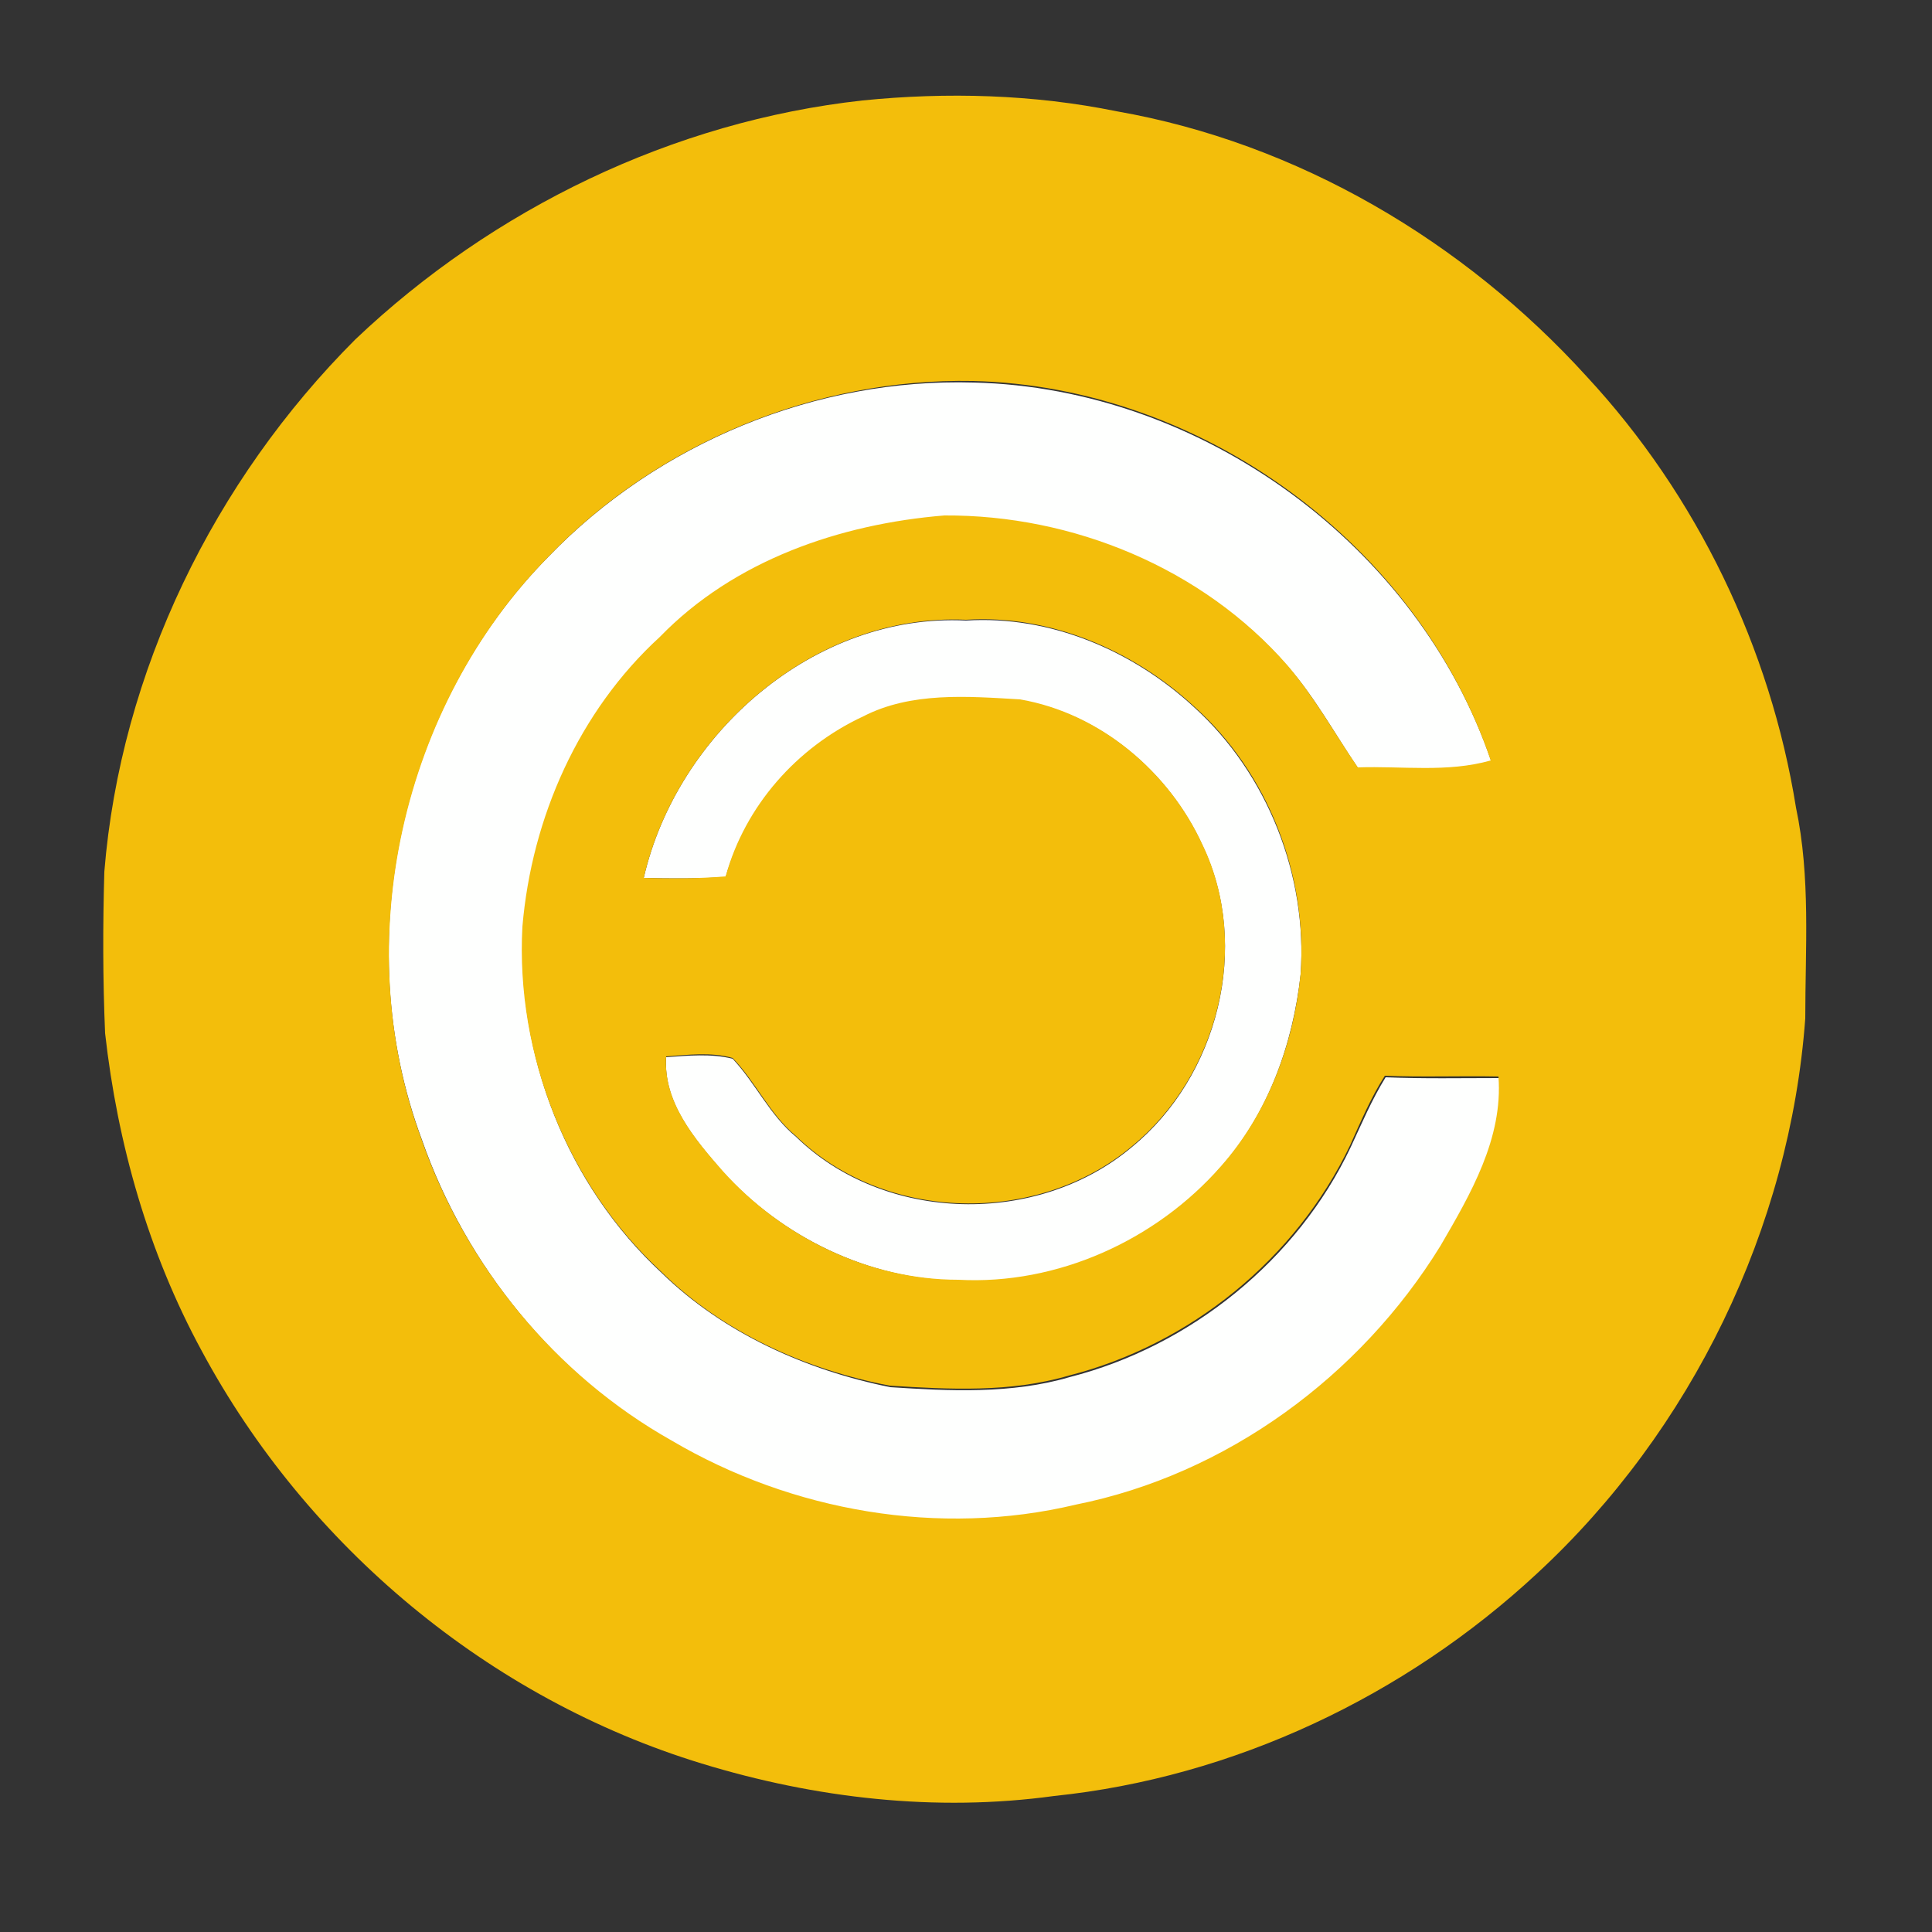 <?xml version="1.0" encoding="utf-8"?>
<!-- Generator: Adobe Illustrator 26.0.3, SVG Export Plug-In . SVG Version: 6.00 Build 0)  -->
<svg version="1.1" id="Layer_1" xmlns="http://www.w3.org/2000/svg" xmlns:xlink="http://www.w3.org/1999/xlink" x="0px" y="0px"
	 viewBox="0 0 250 250" style="enable-background:new 0 0 250 250;" xml:space="preserve">
<rect x="0" y="0" width="250" height="250" fill="#333333" stroke="none"/>
<style type="text/css">
	.st0{fill:#FEFFFE;}
	.st1{fill:#F3BE0B;}
</style>
<g id="_x23_fefffeff">
	<path class="st0" d="M71,72c14.2-14.7,34.6-23.1,55-22.5c29.5,0.7,57.5,21.1,67,49.1c-5.6,1.5-11.5,0.6-17.2,0.9
		c-3-4.4-5.6-9.2-9.1-13.2c-11-12.7-27.8-19.5-44.4-19.4c-13.5,1-27.2,5.8-36.8,15.7c-10.5,9.6-16.7,23.4-17.8,37.5
		c-0.9,16.5,5.7,33.3,17.9,44.6c8,7.8,18.7,12.6,29.6,14.8c7.7,0.5,15.7,0.9,23.2-1.3c15.7-4,29.5-15.2,36.4-29.8
		c1.4-3,2.7-6.1,4.5-9c4.9,0.2,9.8,0.1,14.7,0.1c0.6,8.1-3.6,15.2-7.5,21.9c-10.3,16.9-27.7,29.6-47.2,33.5
		c-17.6,4.2-36.8,0.9-52.3-8.3c-15.1-8.5-26.7-22.8-32.4-39.1C45,121.8,51.9,91.3,71,72z"/>
	<path class="st0" d="M83.3,113.6c4.3-18.7,22.1-34.3,41.7-33.3c10.9-0.7,21.6,3.9,29.5,11.2c9.5,8.6,14.7,21.8,13.8,34.6
		c-1,9-4.2,18-10.3,24.9c-8.4,9.6-21.2,15.4-34,14.7c-11.5-0.1-22.8-5.6-30.5-14.1c-3.6-4.2-7.7-8.9-7.3-14.8
		c2.8-0.2,5.8-0.5,8.6,0.2c3,3.2,4.8,7.3,8.2,10.1c11.5,11.2,31.3,11.6,43.5,1.3c11.1-9.1,15.4-25.9,9.1-39
		c-4.3-9.5-13.3-17.1-23.6-18.8c-6.8-0.4-14-1-20.3,2.2c-8.5,3.9-15.2,11.6-17.8,20.7C90.3,113.7,86.8,113.7,83.3,113.6z"/>
</g>
<g id="_x23_f3be0bff">
	<path class="st1" d="M111.6,13c10.9-1.1,22.1-0.8,32.9,1.4c23.4,4.1,44.9,16.8,60.8,34.3c14.3,15.4,23.8,35.2,27.1,55.8
		c1.9,9,1.2,18.2,1.2,27.3c-2,27.1-14.7,53.3-34.7,71.8c-17.1,15.9-39.3,26.4-62.5,28.8c-15.3,2.1-30.9,0.3-45.6-4.2
		c-27.5-8.4-51.1-28.1-64.7-53.4c-6.9-12.7-10.9-26.8-12.5-41.1c-0.3-7-0.3-13.9-0.1-20.9c2.1-25.9,14.2-50.6,32.5-68.9
		C63.8,27,87.1,15.7,111.6,13 M71,72c-19,19.3-25.9,49.8-16.5,75.3c5.7,16.4,17.3,30.6,32.4,39.1c15.6,9.2,34.7,12.5,52.3,8.3
		c19.5-3.9,36.8-16.6,47.2-33.5c3.9-6.7,8.1-13.9,7.5-21.9c-4.9-0.1-9.8,0.1-14.7-0.1c-1.8,2.8-3.1,5.9-4.5,9
		c-7,14.7-20.7,25.8-36.4,29.8c-7.5,2.2-15.4,1.8-23.2,1.3c-10.9-2.1-21.6-6.9-29.6-14.8c-12.1-11.2-18.8-28.1-17.9-44.6
		c1.2-14.1,7.3-27.9,17.8-37.5c9.6-9.9,23.3-14.6,36.8-15.7c16.6-0.1,33.4,6.8,44.4,19.4c3.5,4.1,6.1,8.8,9.1,13.2
		c5.7-0.2,11.6,0.7,17.2-0.9c-9.5-28-37.4-48.4-67-49.1C105.6,48.9,85.1,57.3,71,72 M83.3,113.6c3.5,0.1,7.1,0.1,10.6-0.2
		c2.5-9.1,9.2-16.7,17.8-20.7c6.2-3.2,13.5-2.6,20.3-2.2c10.4,1.8,19.3,9.4,23.6,18.8c6.3,13.1,2,29.9-9.1,39
		c-12.2,10.3-32,9.9-43.5-1.3c-3.4-2.8-5.2-7-8.2-10.1c-2.8-0.8-5.8-0.4-8.6-0.2c-0.4,5.9,3.7,10.7,7.3,14.8
		c7.7,8.6,18.9,14.1,30.5,14.1c12.8,0.7,25.6-5.1,34-14.7c6.1-6.9,9.4-15.9,10.3-24.9c0.9-12.8-4.2-26-13.8-34.6
		c-7.9-7.3-18.7-11.9-29.5-11.2C105.4,79.3,87.6,94.9,83.3,113.6z"/>
</g>
</svg>
